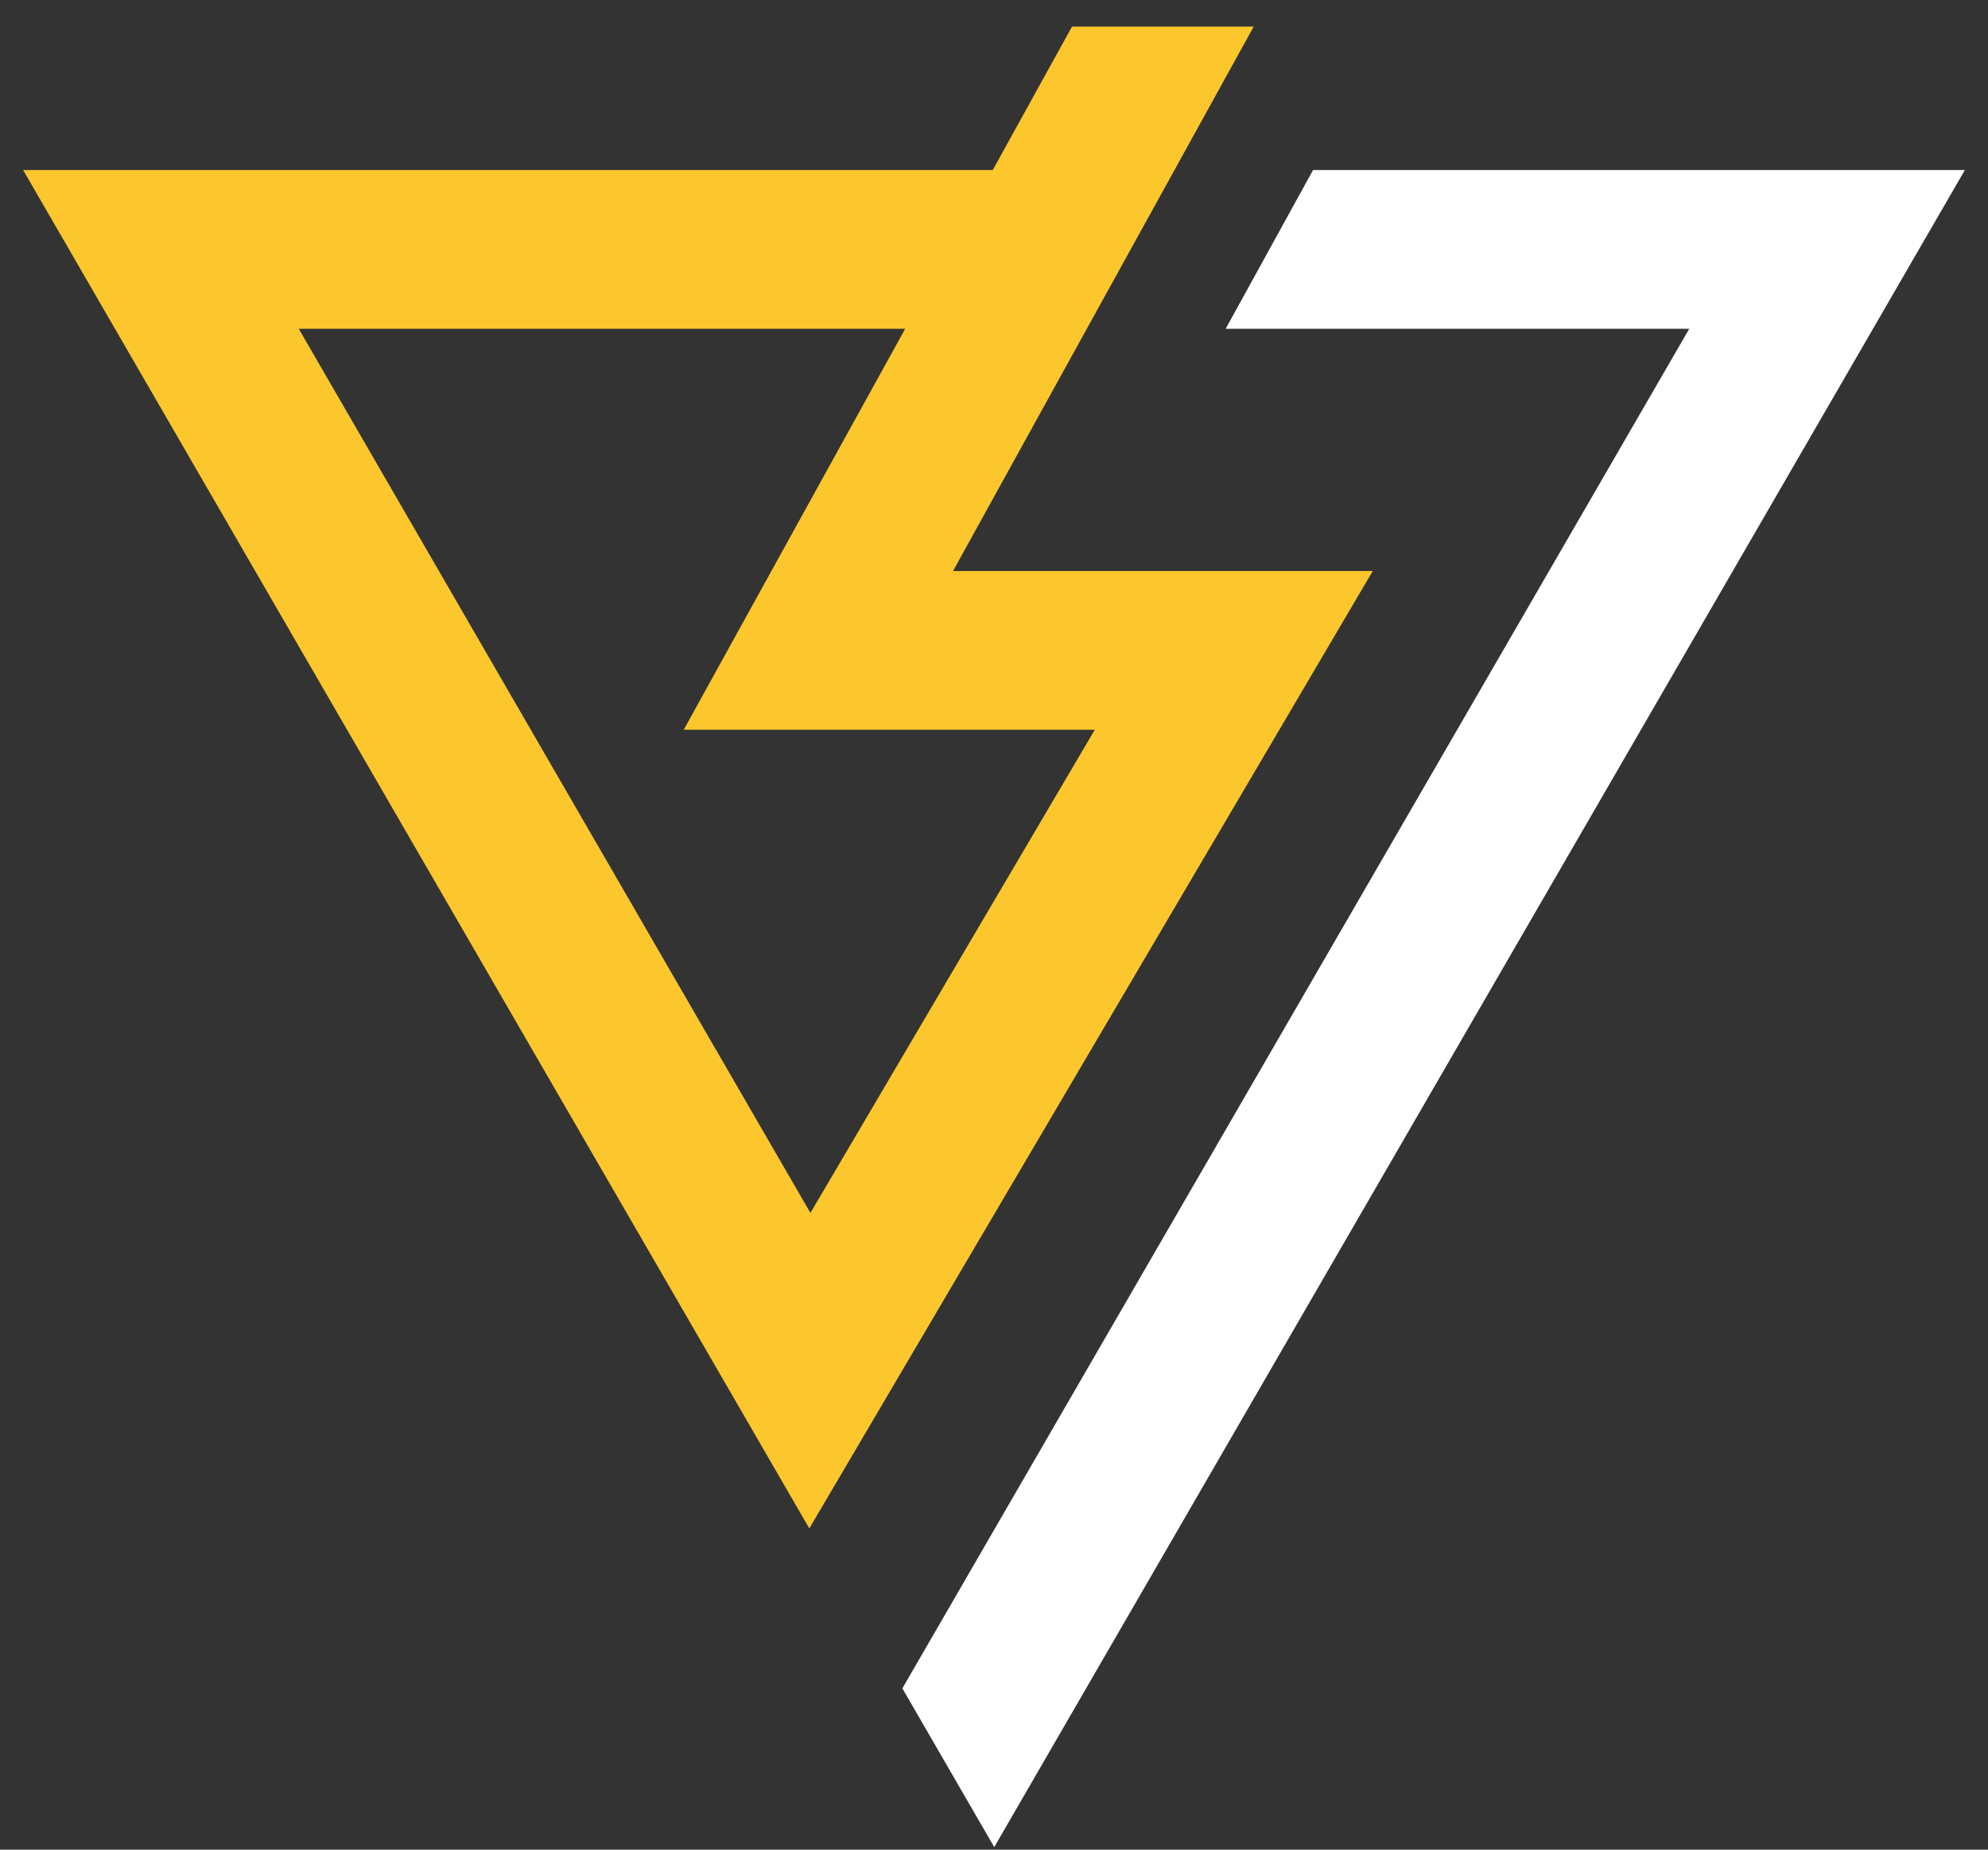 <svg width="43" height="40" viewBox="0 0 43 40" fill="none" xmlns="http://www.w3.org/2000/svg">
<rect x="0" y="0" width="43" height="40" fill="#333333" stroke="none"/>
<g id="Group">
<path id="Vector" d="M27.117 0.576H23.187L21.473 3.677H0.5L17.505 33.053L29.693 12.348H20.614L27.117 0.576ZM23.68 15.781L17.529 26.23L6.462 7.11H19.579L14.789 15.781H23.683H23.68Z" fill="#FCC72C"/>
<path id="Vector_2" d="M19.518 36.512L21.505 39.945L42.5 3.677H28.401L26.511 7.11H36.538L19.518 36.512Z" fill="white"/>
</g>
</svg>
